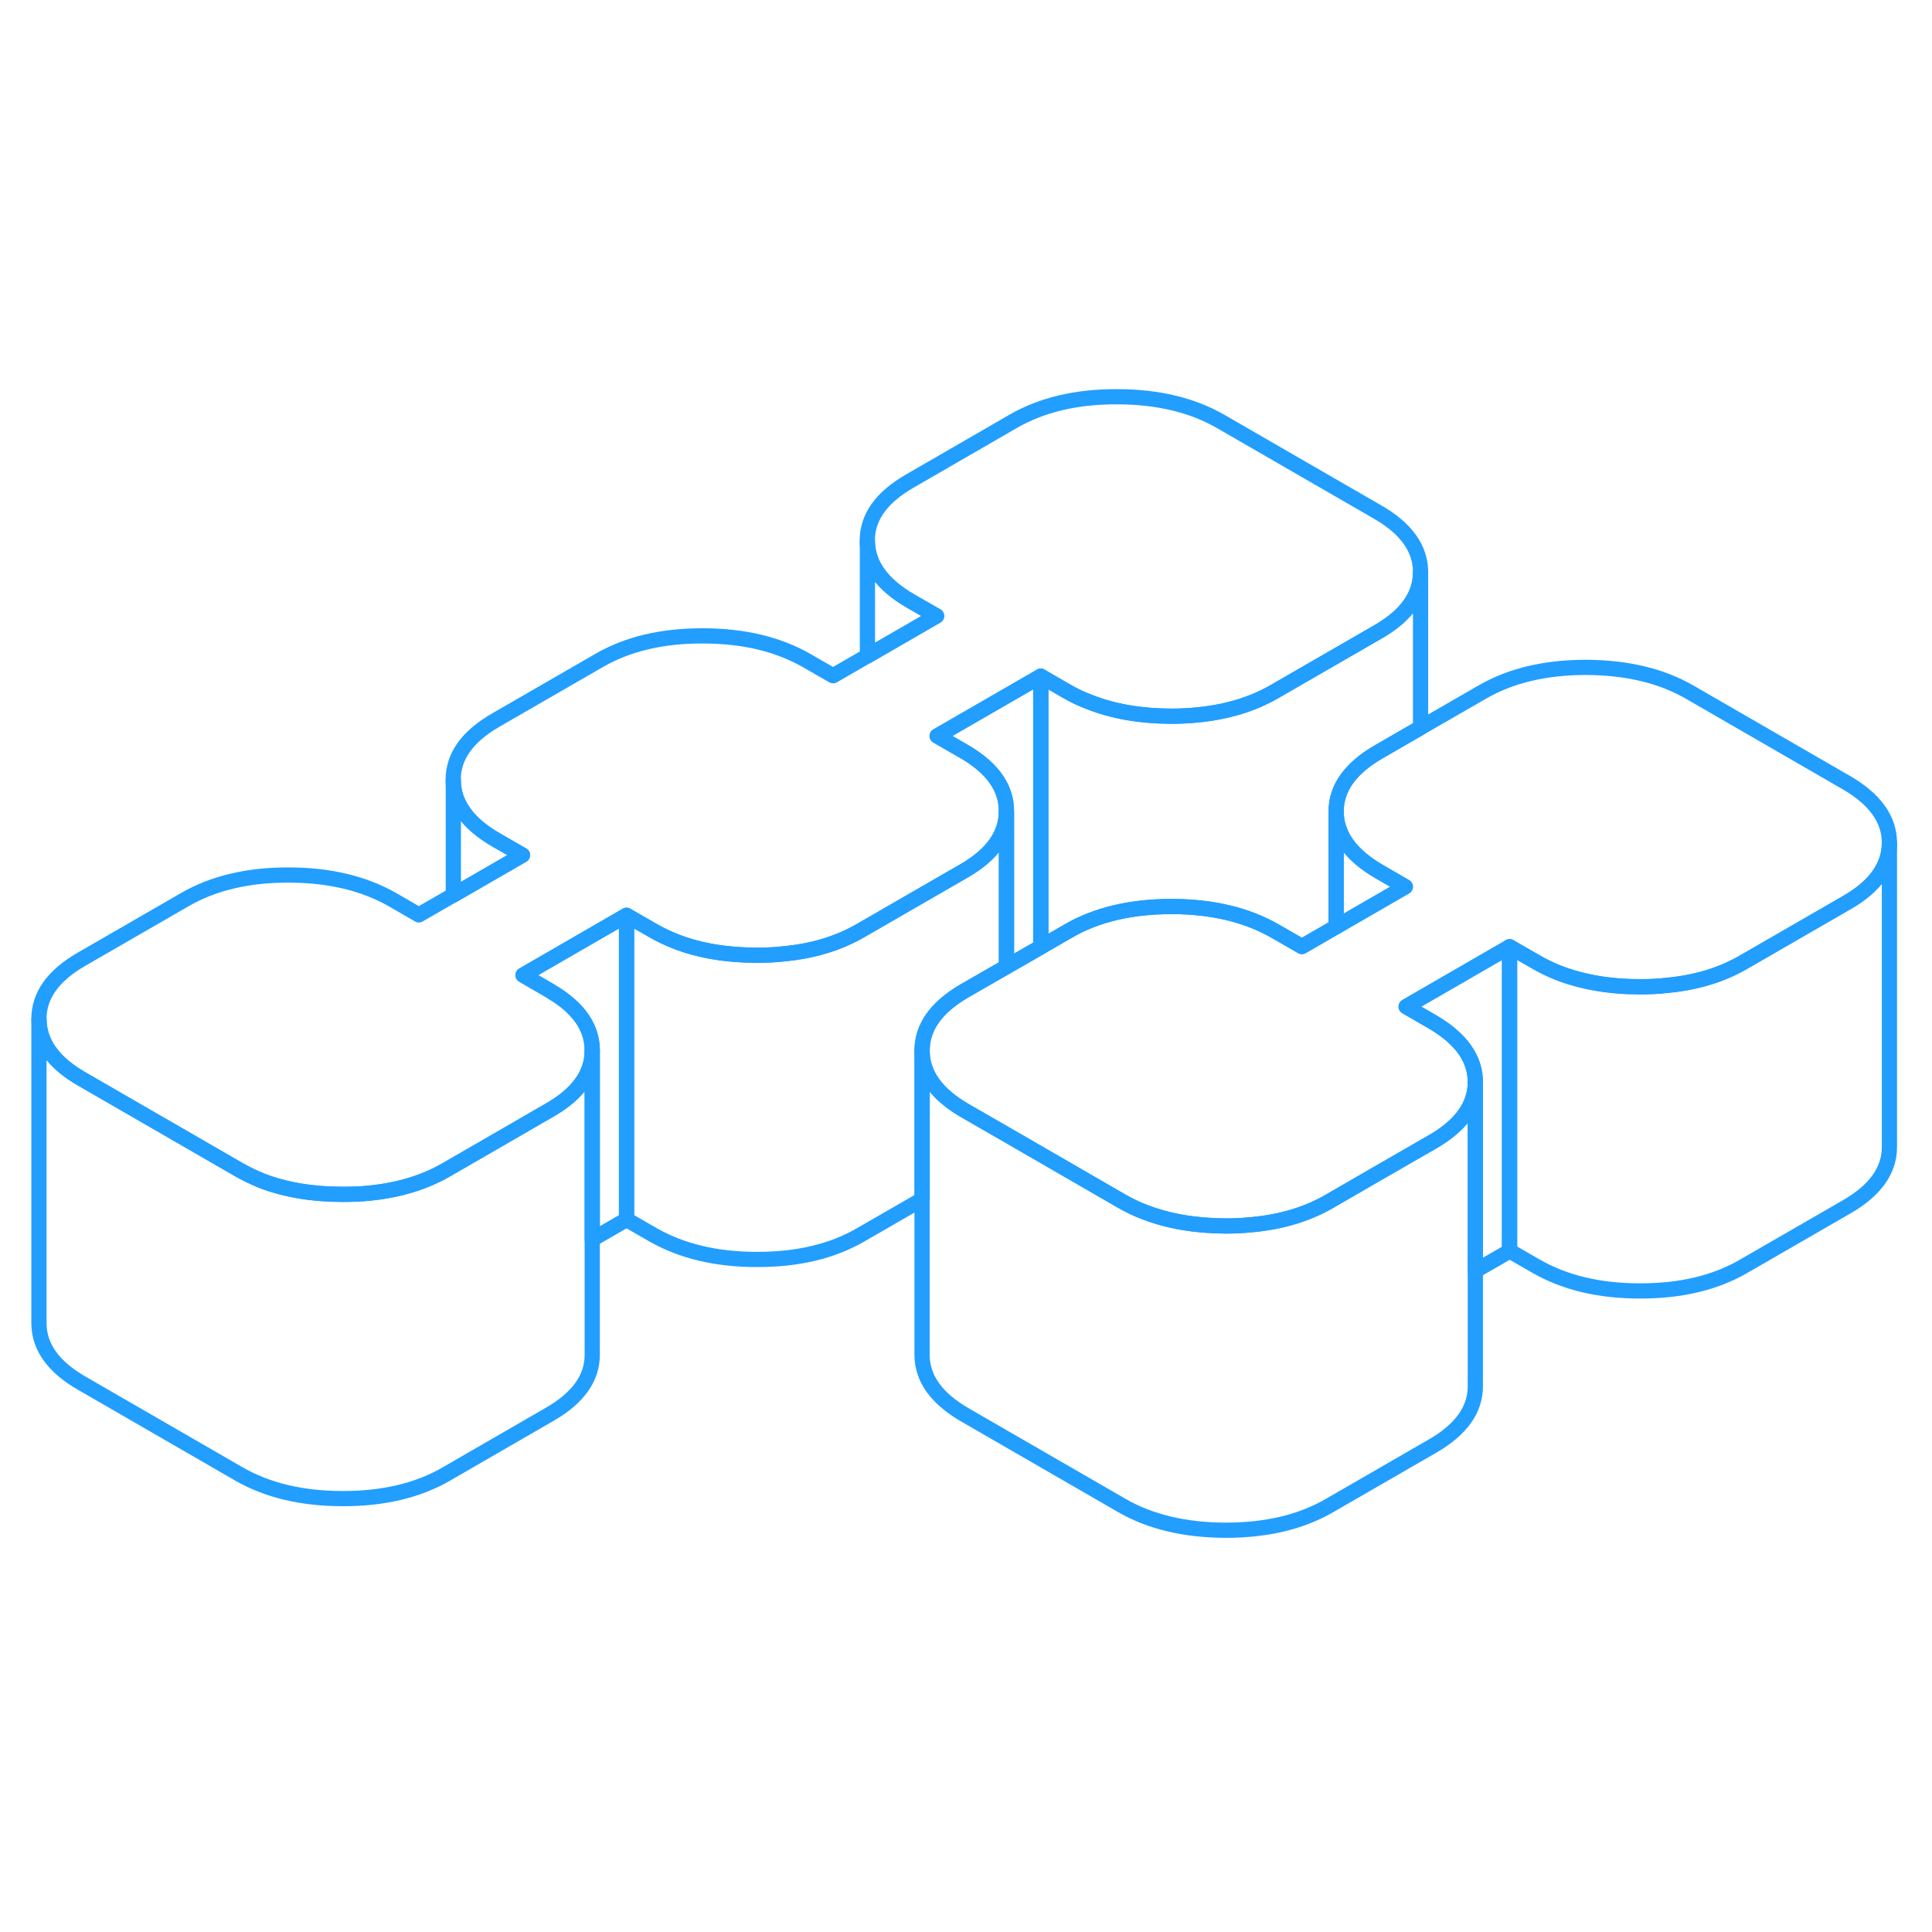 <svg width="48" height="48" viewBox="0 0 127 80" fill="none" xmlns="http://www.w3.org/2000/svg" stroke-width="1px" stroke-linecap="round" stroke-linejoin="round"><path d="M124.201 31.89V31.91C124.201 33.44 123.271 34.76 121.411 35.83L114.601 39.76C113.171 40.59 111.491 41.099 109.571 41.279C109.001 41.349 108.401 41.37 107.781 41.37C105.791 41.37 104.021 41.06 102.461 40.46C101.931 40.25 101.431 40.01 100.951 39.73L99.231 38.74L92.431 42.67L94.141 43.66C94.211 43.7 94.281 43.739 94.341 43.779C96.091 44.849 96.971 46.12 96.981 47.61V47.63C96.981 49.16 96.041 50.48 94.181 51.55L90.481 53.68L87.371 55.48C85.931 56.31 84.251 56.82 82.331 57C81.761 57.06 81.171 57.09 80.561 57.09C78.571 57.08 76.811 56.78 75.261 56.18C74.721 55.98 74.211 55.73 73.721 55.45L65.971 50.97L63.451 49.52C61.561 48.429 60.621 47.12 60.611 45.57C60.601 44.03 61.531 42.72 63.401 41.63L66.151 40.05L68.411 38.75L70.211 37.71C72.081 36.62 74.351 36.09 77.031 36.09C79.701 36.09 81.981 36.64 83.861 37.73L85.581 38.72L87.831 37.42L92.381 34.79L90.671 33.8C88.791 32.71 87.841 31.4 87.831 29.85C87.831 29.45 87.891 29.06 88.021 28.69C88.381 27.64 89.251 26.72 90.631 25.92L93.381 24.33L97.441 21.99C99.311 20.91 101.581 20.37 104.251 20.37C106.931 20.38 109.211 20.919 111.091 22.009L121.361 27.94C123.251 29.03 124.191 30.349 124.201 31.89Z" stroke="#229EFF" stroke-linejoin="round"/><path d="M93.381 14.09V14.11C93.381 15.65 92.451 16.96 90.591 18.03L83.781 21.96C82.351 22.79 80.671 23.3 78.761 23.49C78.181 23.55 77.581 23.58 76.961 23.58C74.971 23.57 73.201 23.27 71.651 22.66C71.111 22.46 70.601 22.22 70.121 21.94L68.411 20.95L61.601 24.88L63.321 25.87C63.391 25.91 63.451 25.95 63.511 25.98C65.271 27.04 66.151 28.32 66.151 29.81V29.83C66.151 31.37 65.221 32.68 63.361 33.75L59.651 35.89L56.551 37.68C55.111 38.51 53.441 39.02 51.521 39.2C50.951 39.27 50.351 39.29 49.731 39.29C47.741 39.29 45.971 38.99 44.421 38.39C43.891 38.18 43.381 37.94 42.901 37.66L41.181 36.67L34.381 40.6L36.091 41.59C36.161 41.63 36.221 41.67 36.281 41.71C38.041 42.76 38.921 44.04 38.931 45.53V45.55C38.931 47.09 38.001 48.4 36.131 49.47L32.431 51.61L29.331 53.4C27.891 54.23 26.211 54.74 24.291 54.93C23.721 54.99 23.131 55.01 22.511 55.01C20.521 55.01 18.741 54.71 17.191 54.11C16.661 53.89 16.151 53.65 15.671 53.37L5.401 47.44C3.511 46.36 2.571 45.04 2.561 43.5C2.551 41.95 3.481 40.64 5.351 39.56L12.161 35.63C14.031 34.55 16.311 34.01 18.981 34.02C21.651 34.02 23.931 34.57 25.821 35.65L27.531 36.64L29.791 35.34L34.341 32.71L32.621 31.72C30.741 30.64 29.791 29.32 29.791 27.78C29.781 26.23 30.711 24.92 32.581 23.84L39.391 19.91C41.261 18.83 43.531 18.29 46.211 18.3C48.881 18.3 51.161 18.85 53.041 19.93L54.761 20.92L57.011 19.62L61.561 16.99L59.851 16.01C57.971 14.92 57.021 13.6 57.011 12.06C57.001 10.51 57.931 9.2 59.811 8.12L66.611 4.19C68.491 3.11 70.761 2.57 73.431 2.58C76.111 2.58 78.391 3.13 80.271 4.22L90.541 10.15C92.431 11.23 93.371 12.55 93.381 14.09Z" stroke="#229EFF" stroke-linejoin="round"/><path d="M66.161 29.83V40.05L63.411 41.63C61.541 42.72 60.611 44.03 60.621 45.57V55.34L56.56 57.68C54.691 58.76 52.421 59.3 49.741 59.29C47.071 59.29 44.791 58.739 42.911 57.66L41.191 56.67V36.67L42.911 37.66C43.391 37.94 43.901 38.179 44.431 38.389C45.981 38.989 47.751 39.29 49.741 39.29C50.361 39.29 50.961 39.27 51.531 39.2C53.45 39.02 55.12 38.51 56.56 37.68L59.661 35.889L63.371 33.75C65.231 32.68 66.161 31.37 66.161 29.83Z" stroke="#229EFF" stroke-linejoin="round"/><path d="M124.201 31.899V51.88C124.211 53.419 123.281 54.739 121.411 55.819L114.601 59.749C112.731 60.83 110.461 61.37 107.781 61.359C105.111 61.359 102.831 60.809 100.951 59.719L99.231 58.73V38.73L100.951 39.719C101.431 39.999 101.931 40.239 102.461 40.45C104.021 41.05 105.791 41.359 107.781 41.359C108.401 41.359 109.001 41.339 109.571 41.269C111.491 41.089 113.171 40.58 114.601 39.749L121.411 35.819C123.271 34.749 124.201 33.429 124.201 31.899Z" stroke="#229EFF" stroke-linejoin="round"/><path d="M99.231 38.74V58.74L96.981 60.04V47.61C96.971 46.12 96.091 44.85 94.341 43.78C94.281 43.74 94.211 43.7 94.141 43.66L92.431 42.67L99.231 38.74Z" stroke="#229EFF" stroke-linejoin="round"/><path d="M96.981 47.63V67.61C96.991 69.15 96.051 70.47 94.181 71.55L87.371 75.48C85.501 76.56 83.231 77.09 80.561 77.09C77.88 77.08 75.601 76.54 73.721 75.45L63.451 69.52C61.561 68.43 60.621 67.12 60.611 65.57V45.57C60.621 47.12 61.561 48.43 63.451 49.52L65.971 50.97L73.721 55.45C74.211 55.73 74.721 55.98 75.261 56.18C76.811 56.78 78.57 57.08 80.561 57.09C81.171 57.09 81.761 57.06 82.331 57C84.251 56.82 85.931 56.31 87.371 55.48L90.481 53.68L94.181 51.55C96.041 50.48 96.981 49.16 96.981 47.63Z" stroke="#229EFF" stroke-linejoin="round"/><path d="M93.381 14.11V24.33L90.631 25.92C89.251 26.72 88.38 27.64 88.02 28.69C87.891 29.06 87.831 29.45 87.831 29.85V37.42L85.581 38.72L83.861 37.73C81.981 36.64 79.701 36.1 77.031 36.09C74.35 36.09 72.081 36.62 70.211 37.71L68.411 38.75V20.95L70.121 21.94C70.601 22.22 71.111 22.46 71.651 22.66C73.201 23.27 74.971 23.57 76.961 23.58C77.581 23.58 78.181 23.55 78.761 23.49C80.671 23.3 82.35 22.79 83.781 21.96L90.591 18.03C92.451 16.96 93.381 15.65 93.381 14.11Z" stroke="#229EFF" stroke-linejoin="round"/><path d="M68.421 20.95V38.75L66.161 40.05V29.81C66.161 28.32 65.281 27.04 63.52 25.98C63.461 25.95 63.401 25.91 63.331 25.87L61.611 24.88L68.421 20.95Z" stroke="#229EFF" stroke-linejoin="round"/><path d="M61.571 16.99L57.02 19.62V12.06C57.031 13.6 57.981 14.919 59.861 16.009L61.571 16.99Z" stroke="#229EFF" stroke-linejoin="round"/><path d="M34.351 32.71L29.8 35.34V27.78C29.8 29.32 30.751 30.64 32.631 31.72L34.351 32.71Z" stroke="#229EFF" stroke-linejoin="round"/><path d="M41.181 36.67V56.67L38.931 57.97V45.53C38.921 44.04 38.041 42.76 36.281 41.71C36.221 41.67 36.161 41.63 36.091 41.59L34.381 40.6L41.181 36.67Z" stroke="#229EFF" stroke-linejoin="round"/><path d="M38.931 45.55V65.53C38.941 67.08 38.011 68.39 36.131 69.47L29.331 73.4C27.461 74.48 25.181 75.02 22.511 75.01C19.831 75.01 17.551 74.46 15.671 73.37L5.401 67.44C3.511 66.36 2.571 65.04 2.561 63.5V43.5C2.571 45.04 3.511 46.36 5.401 47.44L15.671 53.37C16.151 53.65 16.661 53.89 17.191 54.11C18.741 54.71 20.521 55.01 22.511 55.01C23.131 55.01 23.721 54.99 24.291 54.93C26.21 54.74 27.891 54.23 29.331 53.4L32.431 51.61L36.131 49.47C38.001 48.4 38.931 47.09 38.931 45.55Z" stroke="#229EFF" stroke-linejoin="round"/><path d="M92.381 34.79L87.831 37.42V29.85C87.841 31.4 88.791 32.71 90.671 33.8L92.381 34.79Z" stroke="#229EFF" stroke-linejoin="round"/></svg>